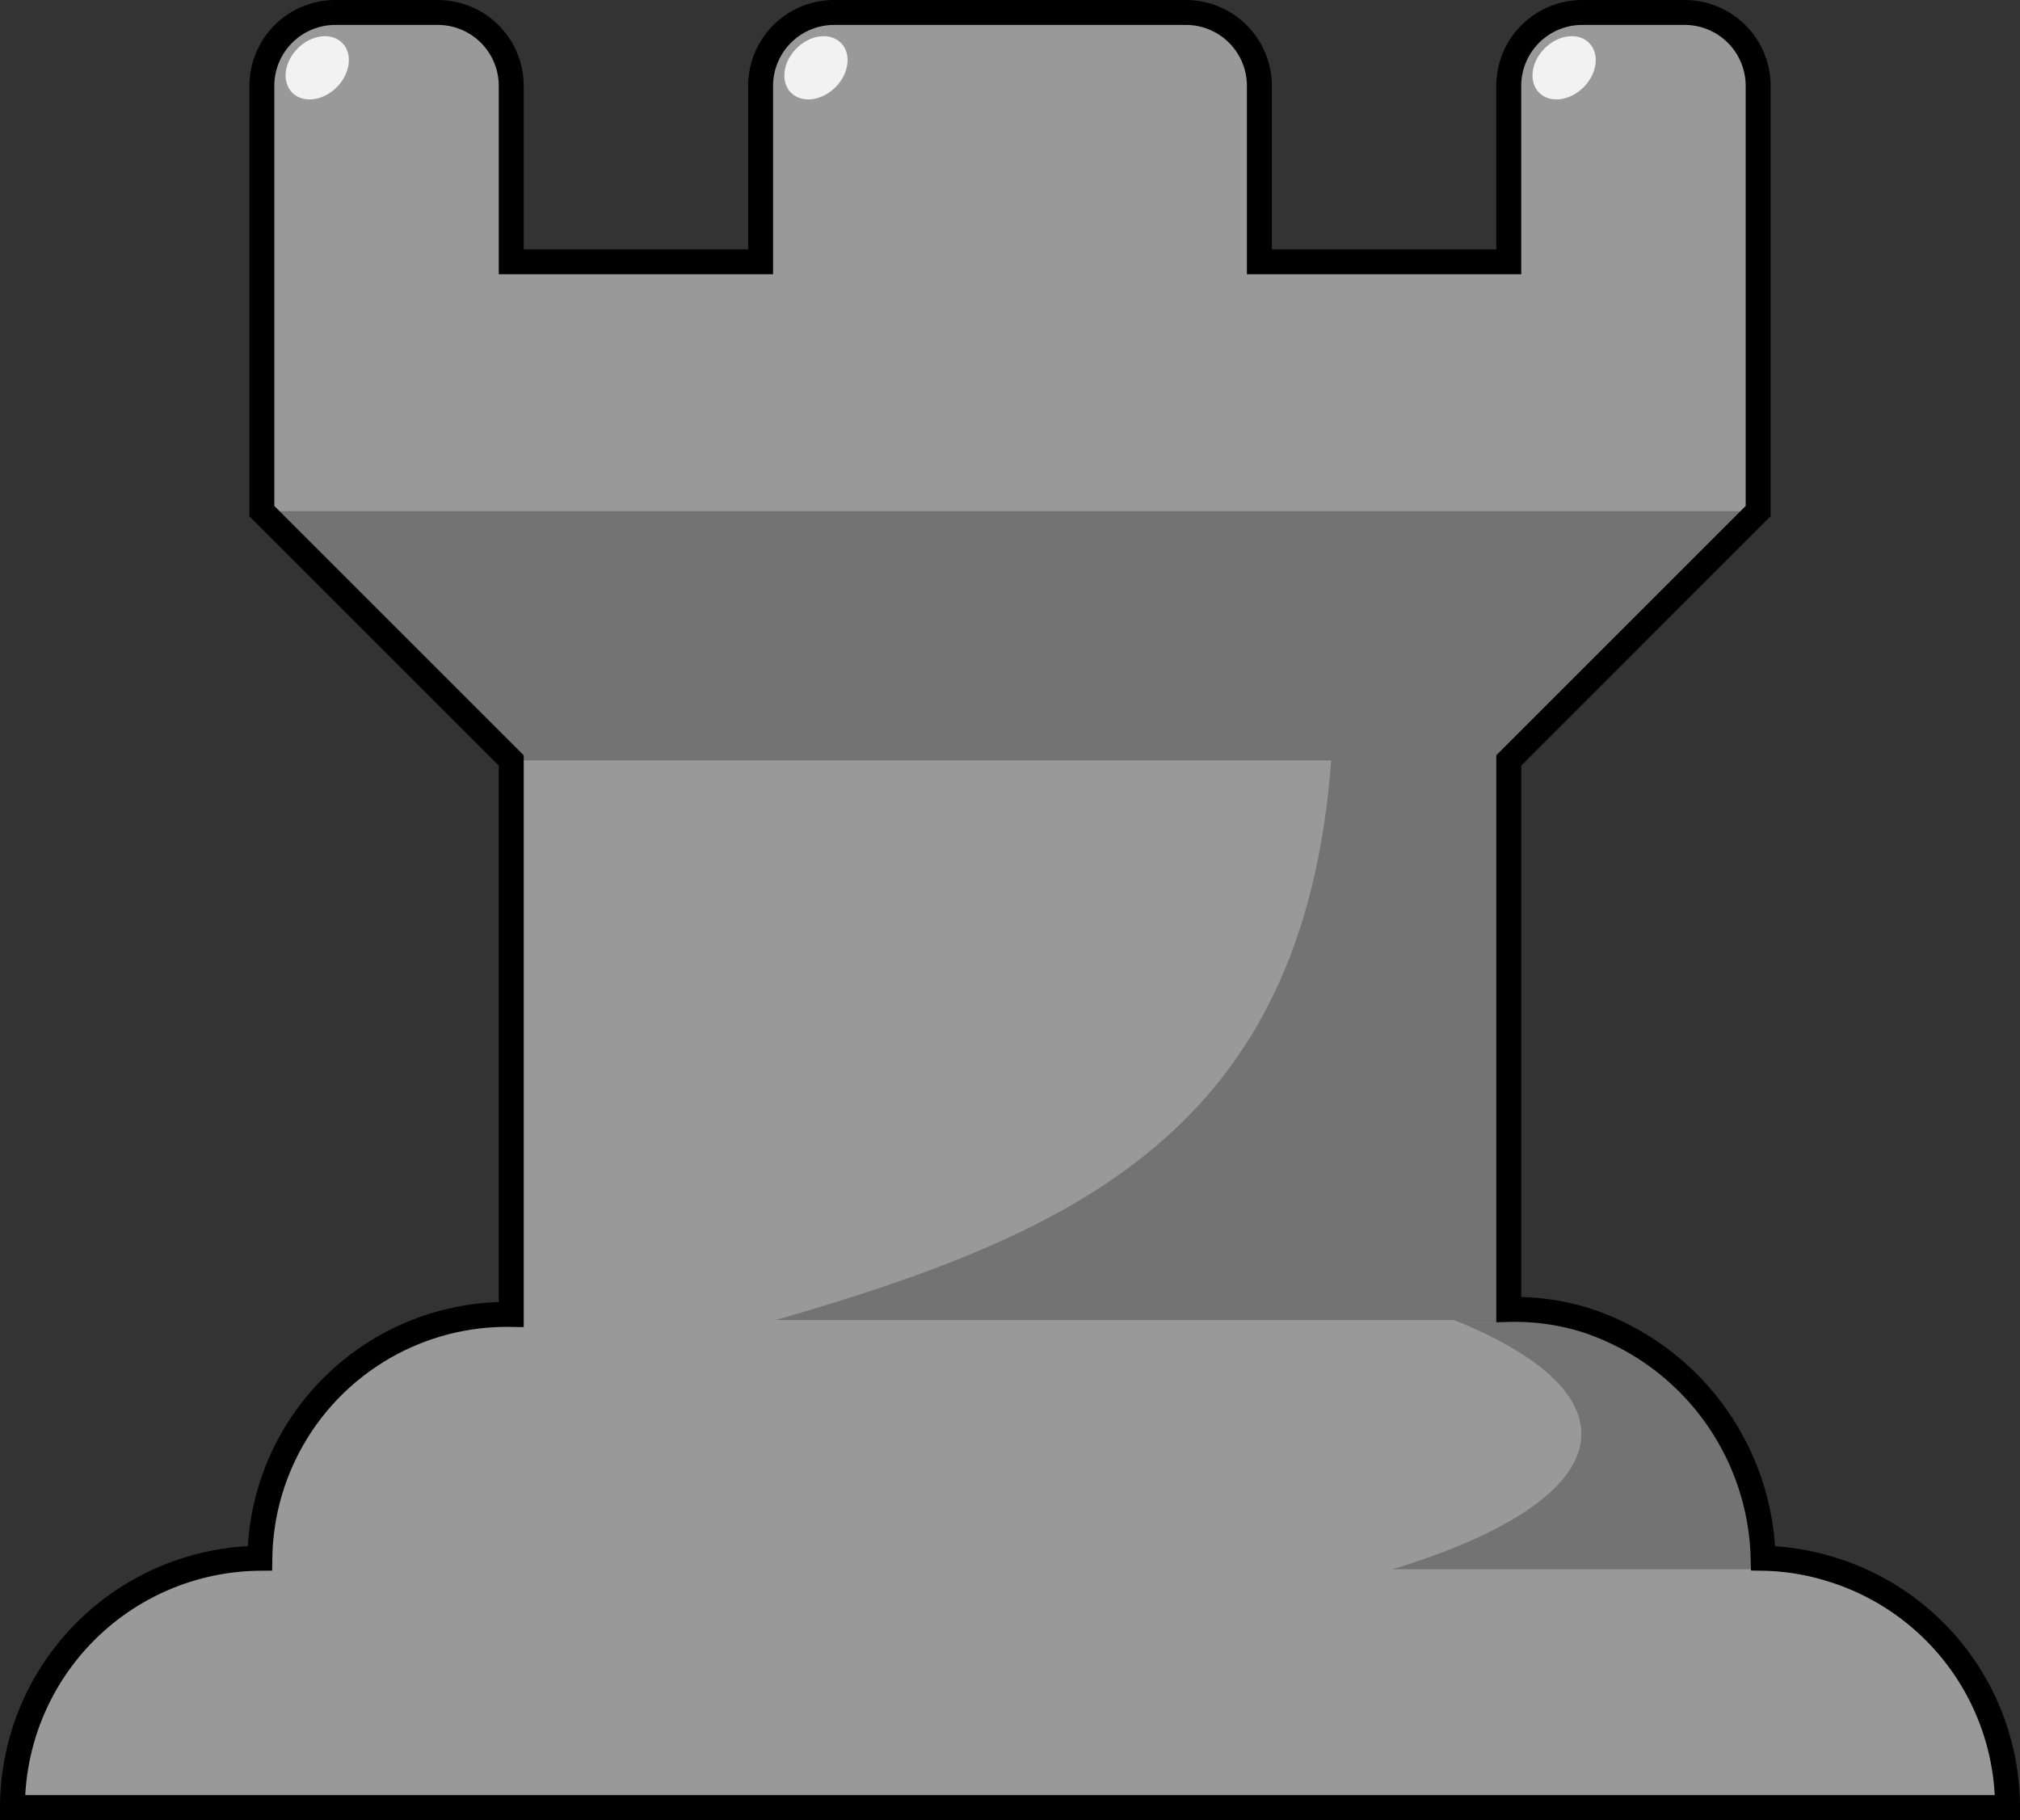 <svg id="rook" xmlns="http://www.w3.org/2000/svg" viewBox="0 0 81 73">
  <rect x="0" y="0" width="81" height="73" fill="#333333" stroke="none"/>
  <defs>
    <style>
      .cls-1 {
        fill: #999;
        stroke: #000;
        stroke-miterlimit: 10;
      }

      .cls-2 {
        opacity: 0.25;
      }

      .cls-3 {
        fill: #f2f2f2;
      }
    </style>
  </defs>
  <title>rook</title>
  <path class="cls-1" d="M90,90H10a10.004,10.004,0,0,1,9.92-10A9.915,9.915,0,0,1,30,70.22V48L20,38V20.94A2.945,2.945,0,0,1,22.94,18h4.12A2.945,2.945,0,0,1,30,20.94V28H40V20.94A2.945,2.945,0,0,1,42.94,18H57.06A2.945,2.945,0,0,1,60,20.94V28H70V20.94A2.945,2.945,0,0,1,72.94,18h4.12A2.945,2.945,0,0,1,80,20.94V38L70,48V70.02a9.64,9.64,0,0,1,3.06.42A10.309,10.309,0,0,1,80.2,80a9.735,9.735,0,0,1,2.72.44A9.992,9.992,0,0,1,90,90Z" transform="translate(-9.5 -17.5)"/>
  <polygon class="cls-2" points="70.5 20.5 60.5 30.5 20.5 30.5 10.5 20.5 70.5 20.5"/>
  <ellipse class="cls-3" cx="22.22" cy="20.22" rx="1.414" ry="1.104" transform="translate(-17.289 4.134) rotate(-45)"/>
  <ellipse class="cls-3" cx="42.22" cy="20.22" rx="1.414" ry="1.104" transform="translate(-11.432 18.276) rotate(-45)"/>
  <ellipse class="cls-3" cx="72.22" cy="20.22" rx="1.414" ry="1.104" transform="translate(-2.645 39.489) rotate(-45)"/>
  <path class="cls-2" d="M70,48V70.444H40.61C52.65,66.964,61.77,62.826,62.88,48Z" transform="translate(-9.5 -17.5)"/>
  <path class="cls-2" d="M72.91,75.01c0-1.69-1.88-3.27-5.11-4.57h5.26A10.309,10.309,0,0,1,80.2,80a9.735,9.735,0,0,1,2.72.44H65.34C70.04,79.01,72.91,77.1,72.91,75.01Z" transform="translate(-9.5 -17.5)"/>
</svg>
